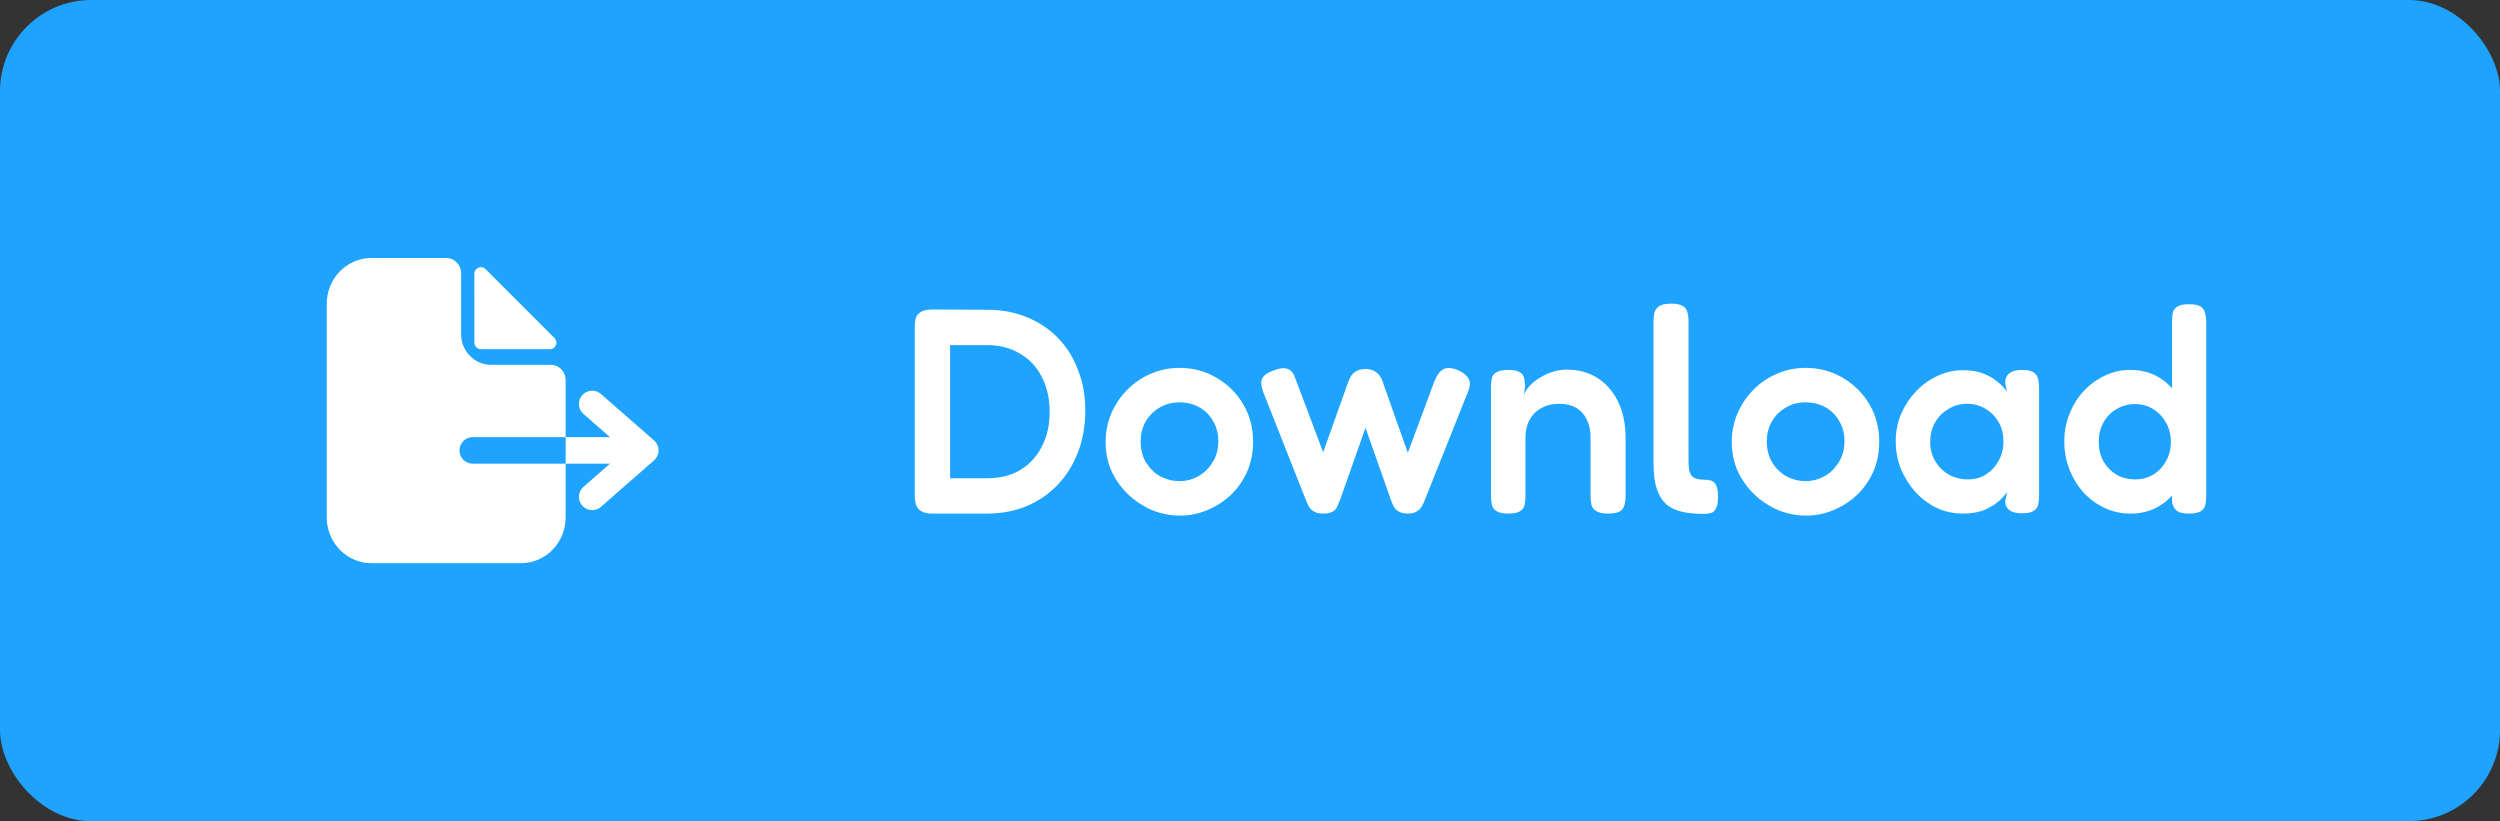 <svg width="137" height="45" viewBox="0 0 137 45" fill="none" xmlns="http://www.w3.org/2000/svg">
<rect x="0" y="0" width="137" height="45" fill="#333333" stroke="none"/>
<rect width="137" height="45" rx="5" fill="#1EA4FF"/>
<path d="M24.547 14.143C24.73 14.165 24.9 14.249 25.03 14.382C25.16 14.515 25.242 14.689 25.264 14.875L25.27 14.973V18.318L25.273 18.443C25.303 18.841 25.471 19.216 25.747 19.499C26.023 19.782 26.388 19.955 26.777 19.986L26.906 19.991H30.179L30.274 19.997C30.457 20.019 30.628 20.103 30.758 20.236C30.887 20.369 30.97 20.543 30.991 20.73L30.997 20.827V23.954H25.906C25.505 23.954 25.179 24.28 25.179 24.682C25.179 25.083 25.505 25.409 25.906 25.409H30.997V28.355C30.997 28.994 30.758 29.611 30.328 30.076C29.899 30.542 29.311 30.822 28.686 30.859L28.543 30.863H20.36C19.735 30.863 19.132 30.619 18.677 30.18C18.221 29.741 17.947 29.141 17.91 28.502L17.906 28.355V16.645C17.906 16.006 18.146 15.389 18.575 14.924C19.005 14.458 19.592 14.178 20.217 14.141L20.36 14.137H24.451L24.547 14.143ZM31.905 21.658C32.17 21.356 32.628 21.325 32.931 21.59L35.84 24.135C35.998 24.273 36.089 24.473 36.089 24.683C36.089 24.892 35.998 25.092 35.84 25.23L32.931 27.775C32.628 28.039 32.169 28.008 31.905 27.706C31.641 27.404 31.672 26.945 31.974 26.681L33.426 25.409H30.998V23.954H33.426L31.974 22.684C31.672 22.419 31.641 21.96 31.905 21.658ZM25.996 14.999C25.996 14.681 26.381 14.521 26.605 14.746L30.387 18.527C30.611 18.752 30.453 19.136 30.135 19.137H26.355C26.157 19.137 25.997 18.977 25.997 18.78L25.996 14.999Z" fill="white"/>
<path d="M51.089 28.144C50.812 28.144 50.604 28.096 50.465 28C50.327 27.915 50.236 27.797 50.193 27.648C50.151 27.499 50.129 27.339 50.129 27.168V17.92C50.129 17.749 50.145 17.595 50.177 17.456C50.22 17.307 50.311 17.189 50.449 17.104C50.588 17.008 50.807 16.96 51.105 16.96L54.113 16.976C54.892 16.976 55.607 17.109 56.257 17.376C56.919 17.643 57.489 18.021 57.969 18.512C58.449 19.003 58.817 19.589 59.073 20.272C59.34 20.944 59.473 21.685 59.473 22.496C59.473 23.328 59.34 24.091 59.073 24.784C58.807 25.477 58.433 26.075 57.953 26.576C57.473 27.077 56.903 27.467 56.241 27.744C55.591 28.011 54.865 28.144 54.065 28.144H51.089ZM52.065 26.208H54.113C54.796 26.208 55.393 26.059 55.905 25.76C56.417 25.451 56.812 25.024 57.089 24.48C57.377 23.936 57.521 23.301 57.521 22.576C57.521 21.84 57.377 21.2 57.089 20.656C56.812 20.101 56.412 19.675 55.889 19.376C55.377 19.067 54.78 18.912 54.097 18.912H52.065V26.208ZM64.668 28.256C64.156 28.256 63.655 28.16 63.164 27.968C62.684 27.765 62.247 27.483 61.852 27.12C61.468 26.757 61.159 26.331 60.924 25.84C60.7 25.349 60.588 24.811 60.588 24.224C60.588 23.659 60.695 23.131 60.908 22.64C61.122 22.149 61.415 21.717 61.788 21.344C62.162 20.971 62.588 20.683 63.068 20.48C63.559 20.267 64.082 20.16 64.636 20.16C65.383 20.16 66.06 20.341 66.668 20.704C67.276 21.056 67.762 21.536 68.124 22.144C68.487 22.752 68.668 23.44 68.668 24.208C68.668 24.816 68.556 25.371 68.332 25.872C68.108 26.363 67.804 26.789 67.42 27.152C67.036 27.504 66.604 27.776 66.124 27.968C65.655 28.16 65.17 28.256 64.668 28.256ZM64.636 26.368C64.988 26.368 65.324 26.283 65.644 26.112C65.975 25.931 66.242 25.675 66.444 25.344C66.658 25.013 66.764 24.624 66.764 24.176C66.764 23.76 66.668 23.392 66.476 23.072C66.295 22.752 66.044 22.501 65.724 22.32C65.404 22.139 65.036 22.048 64.62 22.048C64.226 22.048 63.868 22.144 63.548 22.336C63.228 22.517 62.972 22.773 62.78 23.104C62.599 23.424 62.508 23.787 62.508 24.192C62.508 24.64 62.61 25.029 62.812 25.36C63.015 25.68 63.276 25.931 63.596 26.112C63.927 26.283 64.274 26.368 64.636 26.368ZM72.493 28.144C72.28 28.144 72.109 28.101 71.981 28.016C71.864 27.941 71.773 27.845 71.709 27.728C71.656 27.611 71.608 27.504 71.565 27.408L69.213 21.456C69.149 21.253 69.117 21.083 69.117 20.944C69.128 20.805 69.181 20.688 69.277 20.592C69.384 20.485 69.539 20.395 69.741 20.32C70.083 20.181 70.349 20.144 70.541 20.208C70.744 20.272 70.893 20.453 70.989 20.752L72.509 24.784L73.885 20.928C73.917 20.832 73.965 20.731 74.029 20.624C74.093 20.517 74.184 20.427 74.301 20.352C74.429 20.267 74.6 20.224 74.813 20.224C75.037 20.224 75.213 20.267 75.341 20.352C75.469 20.427 75.565 20.517 75.629 20.624C75.704 20.731 75.752 20.832 75.773 20.928L77.149 24.816L78.605 20.896C78.733 20.565 78.893 20.347 79.085 20.24C79.277 20.133 79.539 20.144 79.869 20.272C80.168 20.4 80.371 20.56 80.477 20.752C80.584 20.933 80.573 21.173 80.445 21.472L78.077 27.408C78.035 27.515 77.981 27.627 77.917 27.744C77.864 27.851 77.773 27.941 77.645 28.016C77.528 28.101 77.368 28.144 77.165 28.144C76.952 28.144 76.781 28.107 76.653 28.032C76.536 27.968 76.445 27.877 76.381 27.76C76.317 27.643 76.264 27.52 76.221 27.392L74.829 23.44L73.437 27.392C73.373 27.541 73.315 27.675 73.261 27.792C73.208 27.909 73.123 27.995 73.005 28.048C72.888 28.112 72.717 28.144 72.493 28.144ZM82.635 28.144C82.347 28.144 82.134 28.096 81.995 28C81.867 27.915 81.787 27.803 81.755 27.664C81.723 27.515 81.707 27.349 81.707 27.168V21.184C81.707 21.013 81.723 20.859 81.755 20.72C81.787 20.581 81.873 20.475 82.011 20.4C82.15 20.315 82.363 20.272 82.651 20.272C82.907 20.272 83.099 20.304 83.227 20.368C83.355 20.432 83.441 20.512 83.483 20.608C83.526 20.704 83.547 20.8 83.547 20.896C83.558 20.992 83.569 21.067 83.579 21.12L83.515 21.632C83.579 21.461 83.686 21.296 83.835 21.136C83.985 20.976 84.166 20.832 84.379 20.704C84.593 20.565 84.822 20.459 85.067 20.384C85.323 20.299 85.585 20.256 85.851 20.256C86.353 20.256 86.801 20.347 87.195 20.528C87.59 20.709 87.926 20.965 88.203 21.296C88.491 21.627 88.71 22.021 88.859 22.48C89.009 22.928 89.083 23.435 89.083 24V27.184C89.083 27.365 89.062 27.531 89.019 27.68C88.987 27.819 88.907 27.931 88.779 28.016C88.651 28.101 88.433 28.144 88.123 28.144C87.825 28.144 87.606 28.096 87.467 28C87.329 27.915 87.243 27.803 87.211 27.664C87.179 27.515 87.163 27.349 87.163 27.168V23.984C87.163 23.6 87.094 23.269 86.955 22.992C86.827 22.715 86.635 22.501 86.379 22.352C86.134 22.203 85.819 22.128 85.435 22.128C85.062 22.128 84.737 22.208 84.459 22.368C84.182 22.517 83.969 22.731 83.819 23.008C83.67 23.285 83.595 23.611 83.595 23.984V27.184C83.595 27.365 83.579 27.531 83.547 27.68C83.515 27.819 83.43 27.931 83.291 28.016C83.163 28.101 82.945 28.144 82.635 28.144ZM93.397 28.16C93.002 28.16 92.65 28.133 92.341 28.08C92.042 28.027 91.781 27.936 91.556 27.808C91.343 27.68 91.167 27.509 91.028 27.296C90.89 27.072 90.783 26.8 90.709 26.48C90.644 26.16 90.612 25.776 90.612 25.328V17.616C90.612 17.435 90.629 17.275 90.66 17.136C90.703 16.987 90.788 16.869 90.916 16.784C91.055 16.688 91.274 16.64 91.573 16.64C91.871 16.64 92.085 16.683 92.213 16.768C92.351 16.853 92.436 16.971 92.469 17.12C92.511 17.259 92.532 17.419 92.532 17.6V25.248C92.532 25.451 92.543 25.621 92.564 25.76C92.597 25.888 92.644 25.995 92.709 26.08C92.783 26.155 92.874 26.208 92.981 26.24C93.098 26.272 93.237 26.288 93.397 26.288C93.535 26.288 93.658 26.304 93.764 26.336C93.882 26.368 93.972 26.448 94.037 26.576C94.111 26.704 94.148 26.912 94.148 27.2C94.148 27.499 94.111 27.717 94.037 27.856C93.972 27.995 93.882 28.08 93.764 28.112C93.647 28.144 93.525 28.16 93.397 28.16ZM98.981 28.256C98.469 28.256 97.967 28.16 97.477 27.968C96.997 27.765 96.559 27.483 96.165 27.12C95.781 26.757 95.471 26.331 95.237 25.84C95.013 25.349 94.901 24.811 94.901 24.224C94.901 23.659 95.007 23.131 95.221 22.64C95.434 22.149 95.727 21.717 96.101 21.344C96.474 20.971 96.901 20.683 97.381 20.48C97.871 20.267 98.394 20.16 98.949 20.16C99.695 20.16 100.373 20.341 100.981 20.704C101.589 21.056 102.074 21.536 102.437 22.144C102.799 22.752 102.981 23.44 102.981 24.208C102.981 24.816 102.869 25.371 102.645 25.872C102.421 26.363 102.117 26.789 101.733 27.152C101.349 27.504 100.917 27.776 100.437 27.968C99.967 28.16 99.482 28.256 98.981 28.256ZM98.949 26.368C99.301 26.368 99.637 26.283 99.957 26.112C100.287 25.931 100.554 25.675 100.757 25.344C100.97 25.013 101.077 24.624 101.077 24.176C101.077 23.76 100.981 23.392 100.789 23.072C100.607 22.752 100.357 22.501 100.037 22.32C99.717 22.139 99.349 22.048 98.933 22.048C98.538 22.048 98.181 22.144 97.861 22.336C97.541 22.517 97.285 22.773 97.093 23.104C96.911 23.424 96.821 23.787 96.821 24.192C96.821 24.64 96.922 25.029 97.125 25.36C97.327 25.68 97.589 25.931 97.909 26.112C98.239 26.283 98.586 26.368 98.949 26.368ZM110.798 28.128C110.489 28.128 110.26 28.069 110.11 27.952C109.961 27.835 109.886 27.675 109.886 27.472L109.998 26.944C109.913 27.083 109.769 27.248 109.566 27.44C109.364 27.621 109.097 27.787 108.766 27.936C108.436 28.075 108.036 28.144 107.566 28.144C107.065 28.144 106.59 28.043 106.142 27.84C105.705 27.627 105.316 27.339 104.974 26.976C104.644 26.603 104.377 26.181 104.174 25.712C103.982 25.232 103.886 24.72 103.886 24.176C103.886 23.653 103.982 23.163 104.174 22.704C104.377 22.235 104.649 21.819 104.99 21.456C105.332 21.093 105.721 20.811 106.158 20.608C106.606 20.395 107.076 20.288 107.566 20.288C108.004 20.288 108.372 20.347 108.67 20.464C108.98 20.581 109.241 20.731 109.454 20.912C109.668 21.083 109.844 21.264 109.982 21.456L109.886 20.992C109.886 20.757 109.961 20.581 110.11 20.464C110.26 20.336 110.494 20.272 110.814 20.272C111.113 20.272 111.326 20.32 111.454 20.416C111.582 20.501 111.662 20.624 111.694 20.784C111.726 20.933 111.742 21.104 111.742 21.296V27.152C111.742 27.333 111.726 27.499 111.694 27.648C111.662 27.797 111.577 27.915 111.438 28C111.31 28.085 111.097 28.128 110.798 28.128ZM107.854 26.272C108.217 26.272 108.542 26.181 108.83 26C109.118 25.819 109.348 25.573 109.518 25.264C109.7 24.944 109.79 24.592 109.79 24.208C109.79 23.792 109.7 23.429 109.518 23.12C109.337 22.811 109.097 22.571 108.798 22.4C108.51 22.219 108.185 22.128 107.822 22.128C107.428 22.128 107.076 22.224 106.766 22.416C106.457 22.597 106.212 22.848 106.03 23.168C105.86 23.477 105.774 23.829 105.774 24.224C105.774 24.608 105.865 24.955 106.046 25.264C106.228 25.573 106.473 25.819 106.782 26C107.102 26.181 107.46 26.272 107.854 26.272ZM116.74 28.144C116.249 28.144 115.785 28.043 115.348 27.84C114.91 27.637 114.526 27.36 114.196 27.008C113.865 26.645 113.604 26.224 113.412 25.744C113.22 25.253 113.124 24.731 113.124 24.176C113.124 23.643 113.22 23.141 113.412 22.672C113.604 22.192 113.865 21.776 114.196 21.424C114.537 21.061 114.926 20.779 115.364 20.576C115.801 20.373 116.26 20.272 116.74 20.272C117.252 20.272 117.71 20.373 118.116 20.576C118.521 20.779 118.862 21.061 119.14 21.424C119.428 21.776 119.646 22.192 119.796 22.672C119.945 23.141 120.025 23.648 120.036 24.192C120.036 24.736 119.961 25.248 119.812 25.728C119.673 26.197 119.46 26.613 119.172 26.976C118.894 27.339 118.548 27.627 118.132 27.84C117.726 28.043 117.262 28.144 116.74 28.144ZM116.996 26.272C117.369 26.272 117.7 26.187 117.988 26.016C118.286 25.835 118.521 25.589 118.692 25.28C118.873 24.971 118.964 24.619 118.964 24.224C118.964 23.819 118.873 23.461 118.692 23.152C118.521 22.843 118.286 22.597 117.988 22.416C117.7 22.235 117.369 22.144 116.996 22.144C116.622 22.144 116.286 22.235 115.988 22.416C115.689 22.587 115.449 22.832 115.268 23.152C115.097 23.461 115.012 23.819 115.012 24.224C115.012 24.619 115.097 24.971 115.268 25.28C115.449 25.589 115.689 25.835 115.988 26.016C116.297 26.187 116.633 26.272 116.996 26.272ZM119.956 28.144C119.657 28.144 119.438 28.096 119.3 28C119.161 27.893 119.07 27.728 119.028 27.504V17.648C119.028 17.467 119.038 17.307 119.06 17.168C119.092 17.019 119.172 16.901 119.3 16.816C119.438 16.72 119.652 16.672 119.94 16.672C120.249 16.672 120.468 16.715 120.596 16.8C120.724 16.885 120.804 17.003 120.836 17.152C120.878 17.291 120.9 17.451 120.9 17.632V27.168C120.9 27.349 120.884 27.515 120.852 27.664C120.82 27.813 120.734 27.931 120.596 28.016C120.468 28.101 120.254 28.144 119.956 28.144Z" fill="white"/>
</svg>
